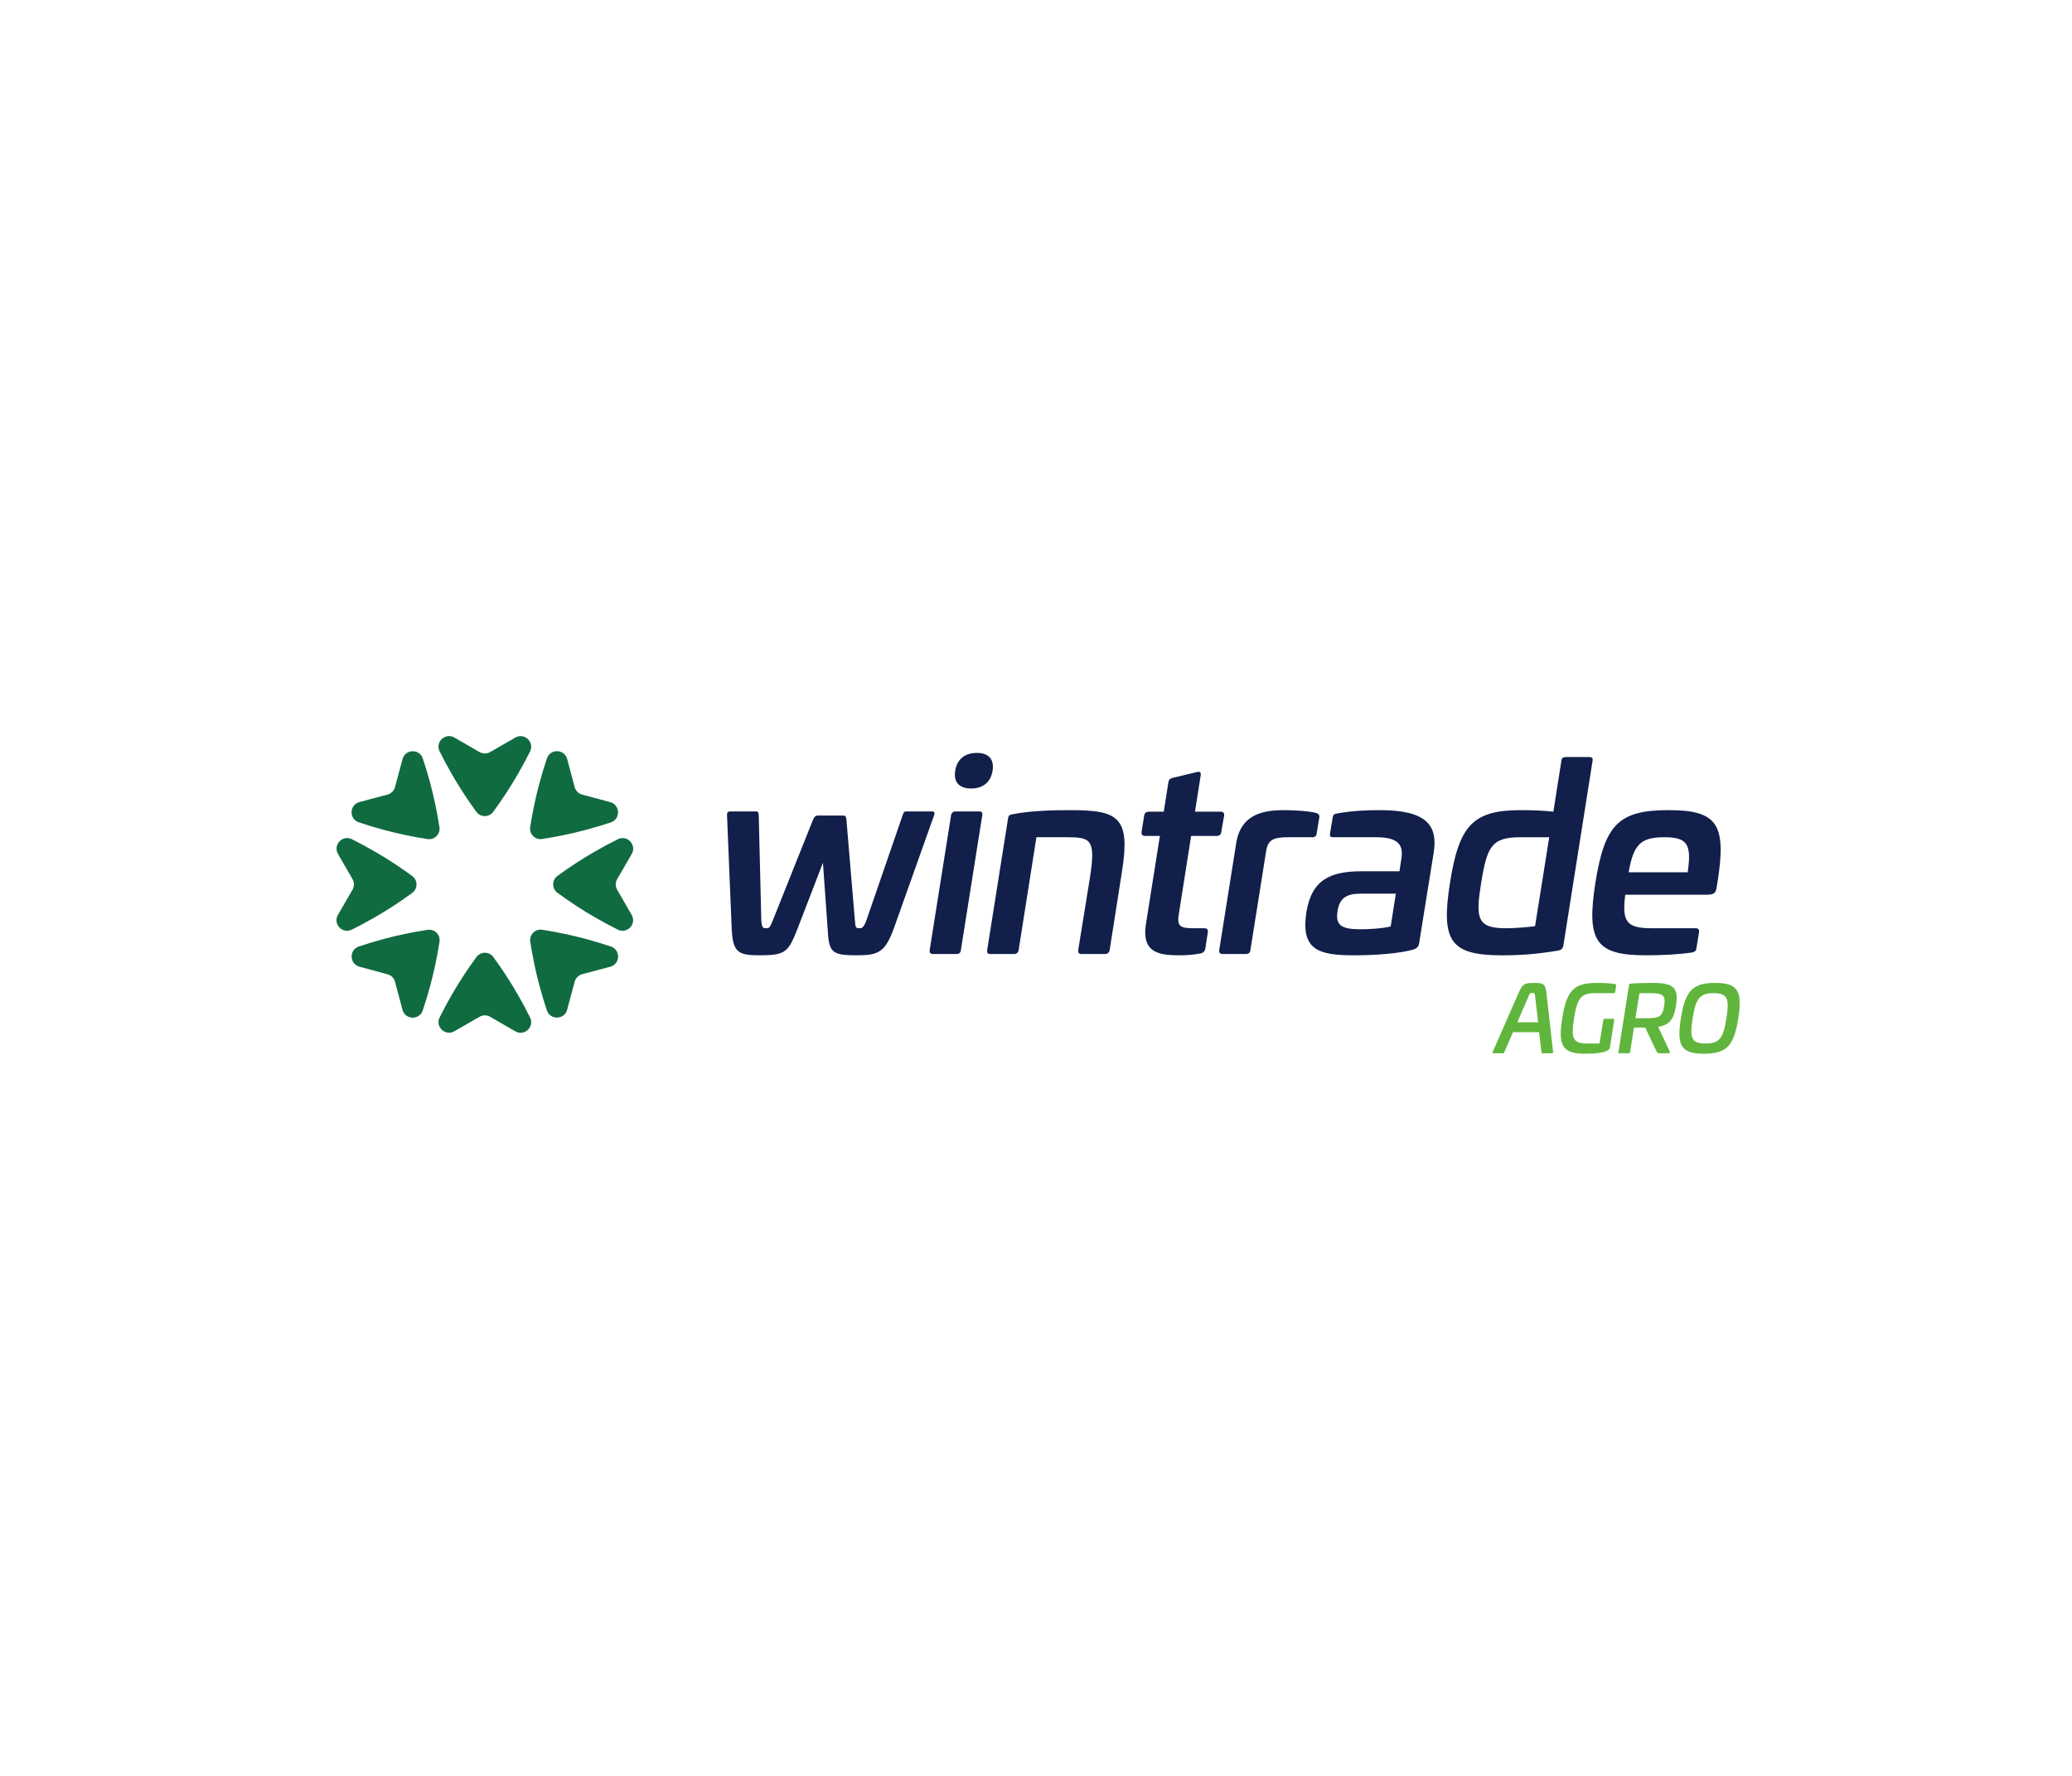 <?xml version="1.0" encoding="utf-8"?>
<!-- Generator: Adobe Illustrator 16.0.3, SVG Export Plug-In . SVG Version: 6.00 Build 0)  -->
<!DOCTYPE svg PUBLIC "-//W3C//DTD SVG 1.1//EN" "http://www.w3.org/Graphics/SVG/1.1/DTD/svg11.dtd">
<svg version="1.1" id="Capa_1" xmlns="http://www.w3.org/2000/svg" xmlns:xlink="http://www.w3.org/1999/xlink" x="0px" y="0px"
	 width="350px" height="300px" viewBox="0 0 150 100" enable-background="new 0 0 150 100" xml:space="preserve">
<path fill="#60B63D" d="M111.958,57.65l0.476,4.215c0.006,0.079-0.02,0.105-0.093,0.105h-0.681c-0.055,0-0.067-0.026-0.073-0.105
	l-0.166-1.423h-1.885l-0.622,1.423c-0.04,0.079-0.053,0.105-0.105,0.105h-0.683c-0.073,0-0.092-0.026-0.06-0.105l1.847-4.215
	c0.304-0.695,0.437-0.773,1.125-0.773C111.779,56.877,111.871,56.955,111.958,57.65 M110.646,57.868l-0.799,1.858h1.502
	l-0.213-1.858c-0.027-0.237-0.027-0.271-0.212-0.271C110.773,57.598,110.753,57.631,110.646,57.868"/>
<path fill="#60B63D" d="M116.9,56.955c0.08,0.014,0.111,0.053,0.099,0.139l-0.065,0.418c-0.014,0.072-0.047,0.105-0.113,0.105
	h-1.369c-1.032,0-1.277,0.417-1.502,1.826c-0.219,1.408-0.106,1.82,0.926,1.82h0.92l0.271-1.682
	c0.006-0.066,0.047-0.105,0.112-0.105h0.595c0.066,0,0.094,0.039,0.086,0.105l-0.304,1.926c-0.02,0.086-0.026,0.112-0.053,0.146
	c-0.187,0.29-1.06,0.351-1.747,0.351c-1.648,0-1.973-0.582-1.661-2.561c0.312-1.984,0.821-2.566,2.476-2.566
	C115.986,56.877,116.583,56.895,116.9,56.955"/>
<path fill="#60B63D" d="M121.333,58.523c-0.166,1.031-0.503,1.41-1.29,1.529l0.833,1.785c0.04,0.074,0,0.133-0.099,0.133h-0.615
	c-0.152,0-0.191-0.047-0.245-0.146l-0.813-1.714h-0.814l-0.277,1.76c-0.014,0.08-0.033,0.1-0.113,0.1h-0.654
	c-0.079,0-0.1-0.02-0.079-0.1l0.767-4.85c0.006-0.072,0.033-0.086,0.112-0.092c0.537-0.041,1.132-0.053,1.588-0.053
	C121.102,56.877,121.551,57.18,121.333,58.523 M118.686,57.617l-0.291,1.813h0.748c0.946,0,1.205-0.08,1.33-0.887
	c0.127-0.787-0.093-0.926-1.039-0.926H118.686z"/>
<path fill="#60B63D" d="M125.839,59.449c-0.311,1.973-0.834,2.555-2.487,2.555c-1.647,0-1.979-0.582-1.668-2.555
	c0.312-1.984,0.834-2.574,2.481-2.574C125.819,56.875,126.15,57.465,125.839,59.449 M122.537,59.449
	c-0.225,1.396-0.1,1.814,0.934,1.814c1.031,0,1.289-0.418,1.508-1.814c0.231-1.408,0.105-1.832-0.926-1.832
	C123.02,57.617,122.762,58.041,122.537,59.449"/>
<path fill-rule="evenodd" clip-rule="evenodd" fill="#106B40" d="M25.466,53.02c0.557-0.276,1.11-0.572,1.656-0.887
	c0.938-0.541,1.834-1.125,2.688-1.75c0.206-0.136,0.342-0.369,0.342-0.635c0-0.265-0.136-0.499-0.343-0.635
	c-0.856-0.627-1.754-1.215-2.694-1.759c-0.542-0.313-1.09-0.607-1.643-0.883c-0.678-0.337-1.381,0.414-1.003,1.07l1.05,1.82
	c0.136,0.237,0.136,0.529-0.001,0.767l-1.053,1.82C24.086,52.604,24.787,53.355,25.466,53.02"/>
<path fill-rule="evenodd" clip-rule="evenodd" fill="#106B40" d="M44.732,46.471c-0.557,0.276-1.11,0.572-1.656,0.887
	c-0.938,0.54-1.834,1.125-2.689,1.749c-0.205,0.136-0.341,0.369-0.341,0.635c0,0.265,0.136,0.499,0.343,0.635
	c0.856,0.627,1.754,1.215,2.694,1.759c0.542,0.313,1.09,0.606,1.643,0.884c0.678,0.336,1.381-0.414,1.003-1.07l-1.05-1.821
	c-0.136-0.237-0.136-0.529,0.001-0.766l1.053-1.82C46.112,46.887,45.412,46.135,44.732,46.471"/>
<path fill-rule="evenodd" clip-rule="evenodd" fill="#106B40" d="M31.825,40.111c0.276,0.558,0.572,1.11,0.887,1.657
	c0.54,0.937,1.125,1.833,1.749,2.688c0.136,0.206,0.369,0.342,0.635,0.342s0.499-0.137,0.635-0.344
	c0.627-0.856,1.215-1.754,1.759-2.694c0.314-0.542,0.608-1.089,0.883-1.643c0.337-0.677-0.414-1.38-1.069-1.002l-1.822,1.049
	c-0.237,0.136-0.529,0.136-0.766-0.001l-1.82-1.052C32.241,38.731,31.489,39.433,31.825,40.111"/>
<path fill-rule="evenodd" clip-rule="evenodd" fill="#106B40" d="M38.373,59.379c-0.276-0.559-0.571-1.11-0.886-1.656
	c-0.541-0.938-1.126-1.834-1.75-2.689c-0.136-0.205-0.369-0.342-0.634-0.342c-0.266,0-0.5,0.137-0.635,0.344
	c-0.628,0.856-1.216,1.754-1.76,2.694c-0.313,0.542-0.607,1.091-0.882,1.644c-0.338,0.678,0.413,1.381,1.069,1.002l1.821-1.049
	c0.238-0.137,0.53-0.137,0.766,0l1.82,1.053C37.957,60.758,38.709,60.058,38.373,59.379"/>
<path fill-rule="evenodd" clip-rule="evenodd" fill="#106B40" d="M25.972,45.248c0.589,0.199,1.189,0.381,1.798,0.544
	c1.045,0.282,2.093,0.501,3.138,0.664c0.242,0.05,0.503-0.019,0.69-0.207c0.188-0.188,0.257-0.449,0.207-0.691
	c-0.162-1.049-0.381-2.1-0.661-3.149c-0.162-0.605-0.341-1.201-0.538-1.786c-0.24-0.718-1.268-0.684-1.465,0.047l-0.546,2.03
	c-0.071,0.264-0.278,0.47-0.542,0.541l-2.031,0.542C25.29,43.978,25.254,45.006,25.972,45.248"/>
<path fill-rule="evenodd" clip-rule="evenodd" fill="#106B40" d="M44.226,54.242c-0.589-0.199-1.189-0.381-1.798-0.545
	c-1.045-0.281-2.093-0.5-3.138-0.664c-0.242-0.049-0.503,0.02-0.69,0.207c-0.188,0.188-0.257,0.449-0.207,0.691
	c0.162,1.051,0.381,2.102,0.661,3.148c0.162,0.605,0.341,1.201,0.538,1.787c0.24,0.717,1.268,0.685,1.465-0.047l0.546-2.031
	c0.071-0.264,0.278-0.469,0.542-0.541l2.031-0.541C44.908,55.512,44.944,54.484,44.226,54.242"/>
<path fill-rule="evenodd" clip-rule="evenodd" fill="#106B40" d="M39.596,40.618c-0.199,0.59-0.38,1.189-0.544,1.798
	c-0.281,1.045-0.501,2.093-0.664,3.139c-0.049,0.241,0.02,0.502,0.207,0.689c0.188,0.188,0.45,0.257,0.692,0.207
	c1.049-0.162,2.1-0.381,3.148-0.661c0.605-0.161,1.201-0.341,1.787-0.537c0.717-0.241,0.684-1.269-0.047-1.466l-2.031-0.545
	c-0.264-0.072-0.47-0.278-0.541-0.542l-0.542-2.032C40.866,39.936,39.838,39.901,39.596,40.618"/>
<path fill-rule="evenodd" clip-rule="evenodd" fill="#106B40" d="M30.603,58.872c0.199-0.589,0.38-1.188,0.544-1.798
	c0.281-1.045,0.501-2.094,0.664-3.139c0.049-0.242-0.02-0.502-0.207-0.689c-0.188-0.188-0.45-0.257-0.692-0.207
	c-1.049,0.162-2.1,0.381-3.148,0.661c-0.605,0.162-1.201,0.341-1.787,0.538c-0.718,0.24-0.684,1.268,0.047,1.465l2.03,0.547
	c0.265,0.07,0.471,0.275,0.542,0.541l0.542,2.031C29.333,59.555,30.36,59.59,30.603,58.872"/>
<path fill="#111F4A" d="M67.434,44.461c0.205,0,0.261,0.056,0.187,0.28l-2.894,8.137c-0.653,1.773-1.101,1.998-2.707,1.998
	c-1.866,0-2.016-0.225-2.109-1.998l-0.335-4.704l-1.811,4.704c-0.691,1.773-0.877,1.998-2.763,1.998
	c-1.605,0-1.96-0.225-2.034-1.998l-0.336-8.137c0-0.224,0.055-0.28,0.261-0.28h1.848c0.13,0,0.168,0.056,0.187,0.28l0.186,7.635
	c0.037,0.502,0.131,0.541,0.336,0.541c0.243,0,0.28-0.039,0.485-0.541l2.931-7.336c0.093-0.205,0.187-0.28,0.318-0.28h1.885
	c0.13,0,0.186,0.075,0.205,0.28l0.616,7.336c0.037,0.502,0.075,0.541,0.317,0.541c0.206,0,0.299-0.039,0.504-0.541l2.632-7.635
	c0.075-0.224,0.112-0.28,0.261-0.28H67.434z"/>
<path fill="#111F4A" d="M70.886,44.461c0.187,0,0.262,0.093,0.224,0.28l-1.549,9.763c-0.018,0.187-0.13,0.279-0.317,0.279h-1.699
	c-0.186,0-0.261-0.093-0.242-0.279l1.549-9.763c0.037-0.187,0.149-0.28,0.336-0.28H70.886z M71.857,41.512
	c-0.13,0.821-0.69,1.288-1.549,1.288c-0.877,0-1.288-0.467-1.157-1.288c0.13-0.821,0.69-1.288,1.568-1.288
	C71.577,40.224,71.988,40.691,71.857,41.512"/>
<path fill="#111F4A" d="M81.227,48.792l-0.896,5.712c-0.037,0.186-0.168,0.28-0.354,0.28h-1.68c-0.188,0-0.262-0.095-0.242-0.28
	l0.858-5.301c0.429-2.763,0.019-2.875-1.735-2.875H75.03l-1.288,8.176c-0.037,0.186-0.149,0.28-0.336,0.28h-1.717
	c-0.187,0-0.243-0.095-0.224-0.28l1.512-9.539c0.037-0.242,0.13-0.261,0.317-0.298c1.419-0.28,3.099-0.299,4.237-0.299
	C80.967,44.368,81.844,44.891,81.227,48.792"/>
<path fill="#111F4A" d="M86.658,41.605c0.225-0.056,0.299,0.056,0.262,0.262l-0.41,2.613h1.848c0.205,0,0.28,0.093,0.262,0.28
	l-0.207,1.176c-0.018,0.205-0.129,0.298-0.336,0.298h-1.847l-0.896,5.694c-0.131,0.821,0.093,0.989,1.008,0.989h0.82
	c0.205,0,0.299,0.074,0.281,0.261l-0.188,1.231c-0.057,0.205-0.168,0.299-0.354,0.336c-0.523,0.094-1.064,0.131-1.345,0.131
	c-1.457,0-2.95-0.037-2.595-2.276l1.008-6.366h-1.064c-0.205,0-0.279-0.093-0.261-0.298l0.187-1.176
	c0.019-0.187,0.15-0.28,0.336-0.28h1.082l0.337-2.147c0.036-0.186,0.131-0.261,0.299-0.299L86.658,41.605z"/>
<path fill="#111F4A" d="M95.281,44.574c0.168,0.056,0.262,0.13,0.225,0.335l-0.186,1.14c-0.02,0.205-0.15,0.298-0.338,0.279h-1.697
	c-1.121,0-1.494,0.188-1.625,1.008l-1.139,7.168c-0.018,0.188-0.131,0.279-0.316,0.279h-1.699c-0.186,0-0.262-0.092-0.242-0.279
	l1.23-7.746c0.355-2.222,2.147-2.39,3.547-2.39C93.527,44.368,94.797,44.425,95.281,44.574"/>
<path fill="#111F4A" d="M103.793,47.429l-1.045,6.497c-0.019,0.242-0.094,0.428-0.448,0.541c-1.026,0.28-2.687,0.41-4.274,0.41
	c-2.613,0-3.863-0.41-3.453-3.117c0.393-2.371,1.735-2.967,4.031-2.967h2.707l0.15-0.972c0.148-1.045-0.375-1.493-1.867-1.493h-3.08
	c-0.206,0-0.262-0.056-0.225-0.299l0.188-1.12c0.037-0.223,0.111-0.261,0.298-0.298c1.157-0.206,2.166-0.243,3.136-0.243
	C103.195,44.368,104.11,45.414,103.793,47.429 M98.474,50.416c-0.989,0-1.493,0.317-1.644,1.25
	c-0.168,1.064,0.299,1.326,1.681,1.326c0.467,0,1.493-0.037,2.166-0.205l0.373-2.371H98.474z"/>
<path fill="#111F4A" d="M115.049,40.523c0.205,0,0.28,0.075,0.242,0.28l-2.109,13.345c-0.037,0.263-0.186,0.355-0.41,0.393
	c-1.625,0.262-2.707,0.336-4.051,0.336c-3.77,0-4.404-1.064-3.752-5.245c0.654-4.144,1.644-5.264,5.114-5.264
	c0.972,0,1.737,0.037,2.371,0.112l0.579-3.677c0.018-0.205,0.131-0.28,0.316-0.28H115.049z M110.102,46.328
	c-2.09,0-2.444,0.616-2.875,3.304c-0.41,2.538-0.316,3.286,1.774,3.286c0.597,0,1.455-0.057,2.128-0.15l1.026-6.439H110.102z"/>
<path fill="#111F4A" d="M124.361,49.427l-0.093,0.56c-0.056,0.355-0.168,0.504-0.709,0.504h-5.899
	c-0.26,1.979,0.113,2.427,1.924,2.427h3.174c0.186,0,0.261,0.093,0.242,0.279l-0.188,1.158c-0.018,0.205-0.131,0.279-0.316,0.316
	c-0.989,0.15-2.166,0.205-3.36,0.205c-3.64,0-4.293-1.045-3.64-5.245c0.672-4.218,1.68-5.264,5.302-5.264
	C124.307,44.368,124.979,45.375,124.361,49.427 M117.904,48.867h4.273c0.299-2.016-0.018-2.539-1.679-2.539
	C118.763,46.328,118.259,46.851,117.904,48.867"/>
</svg>
